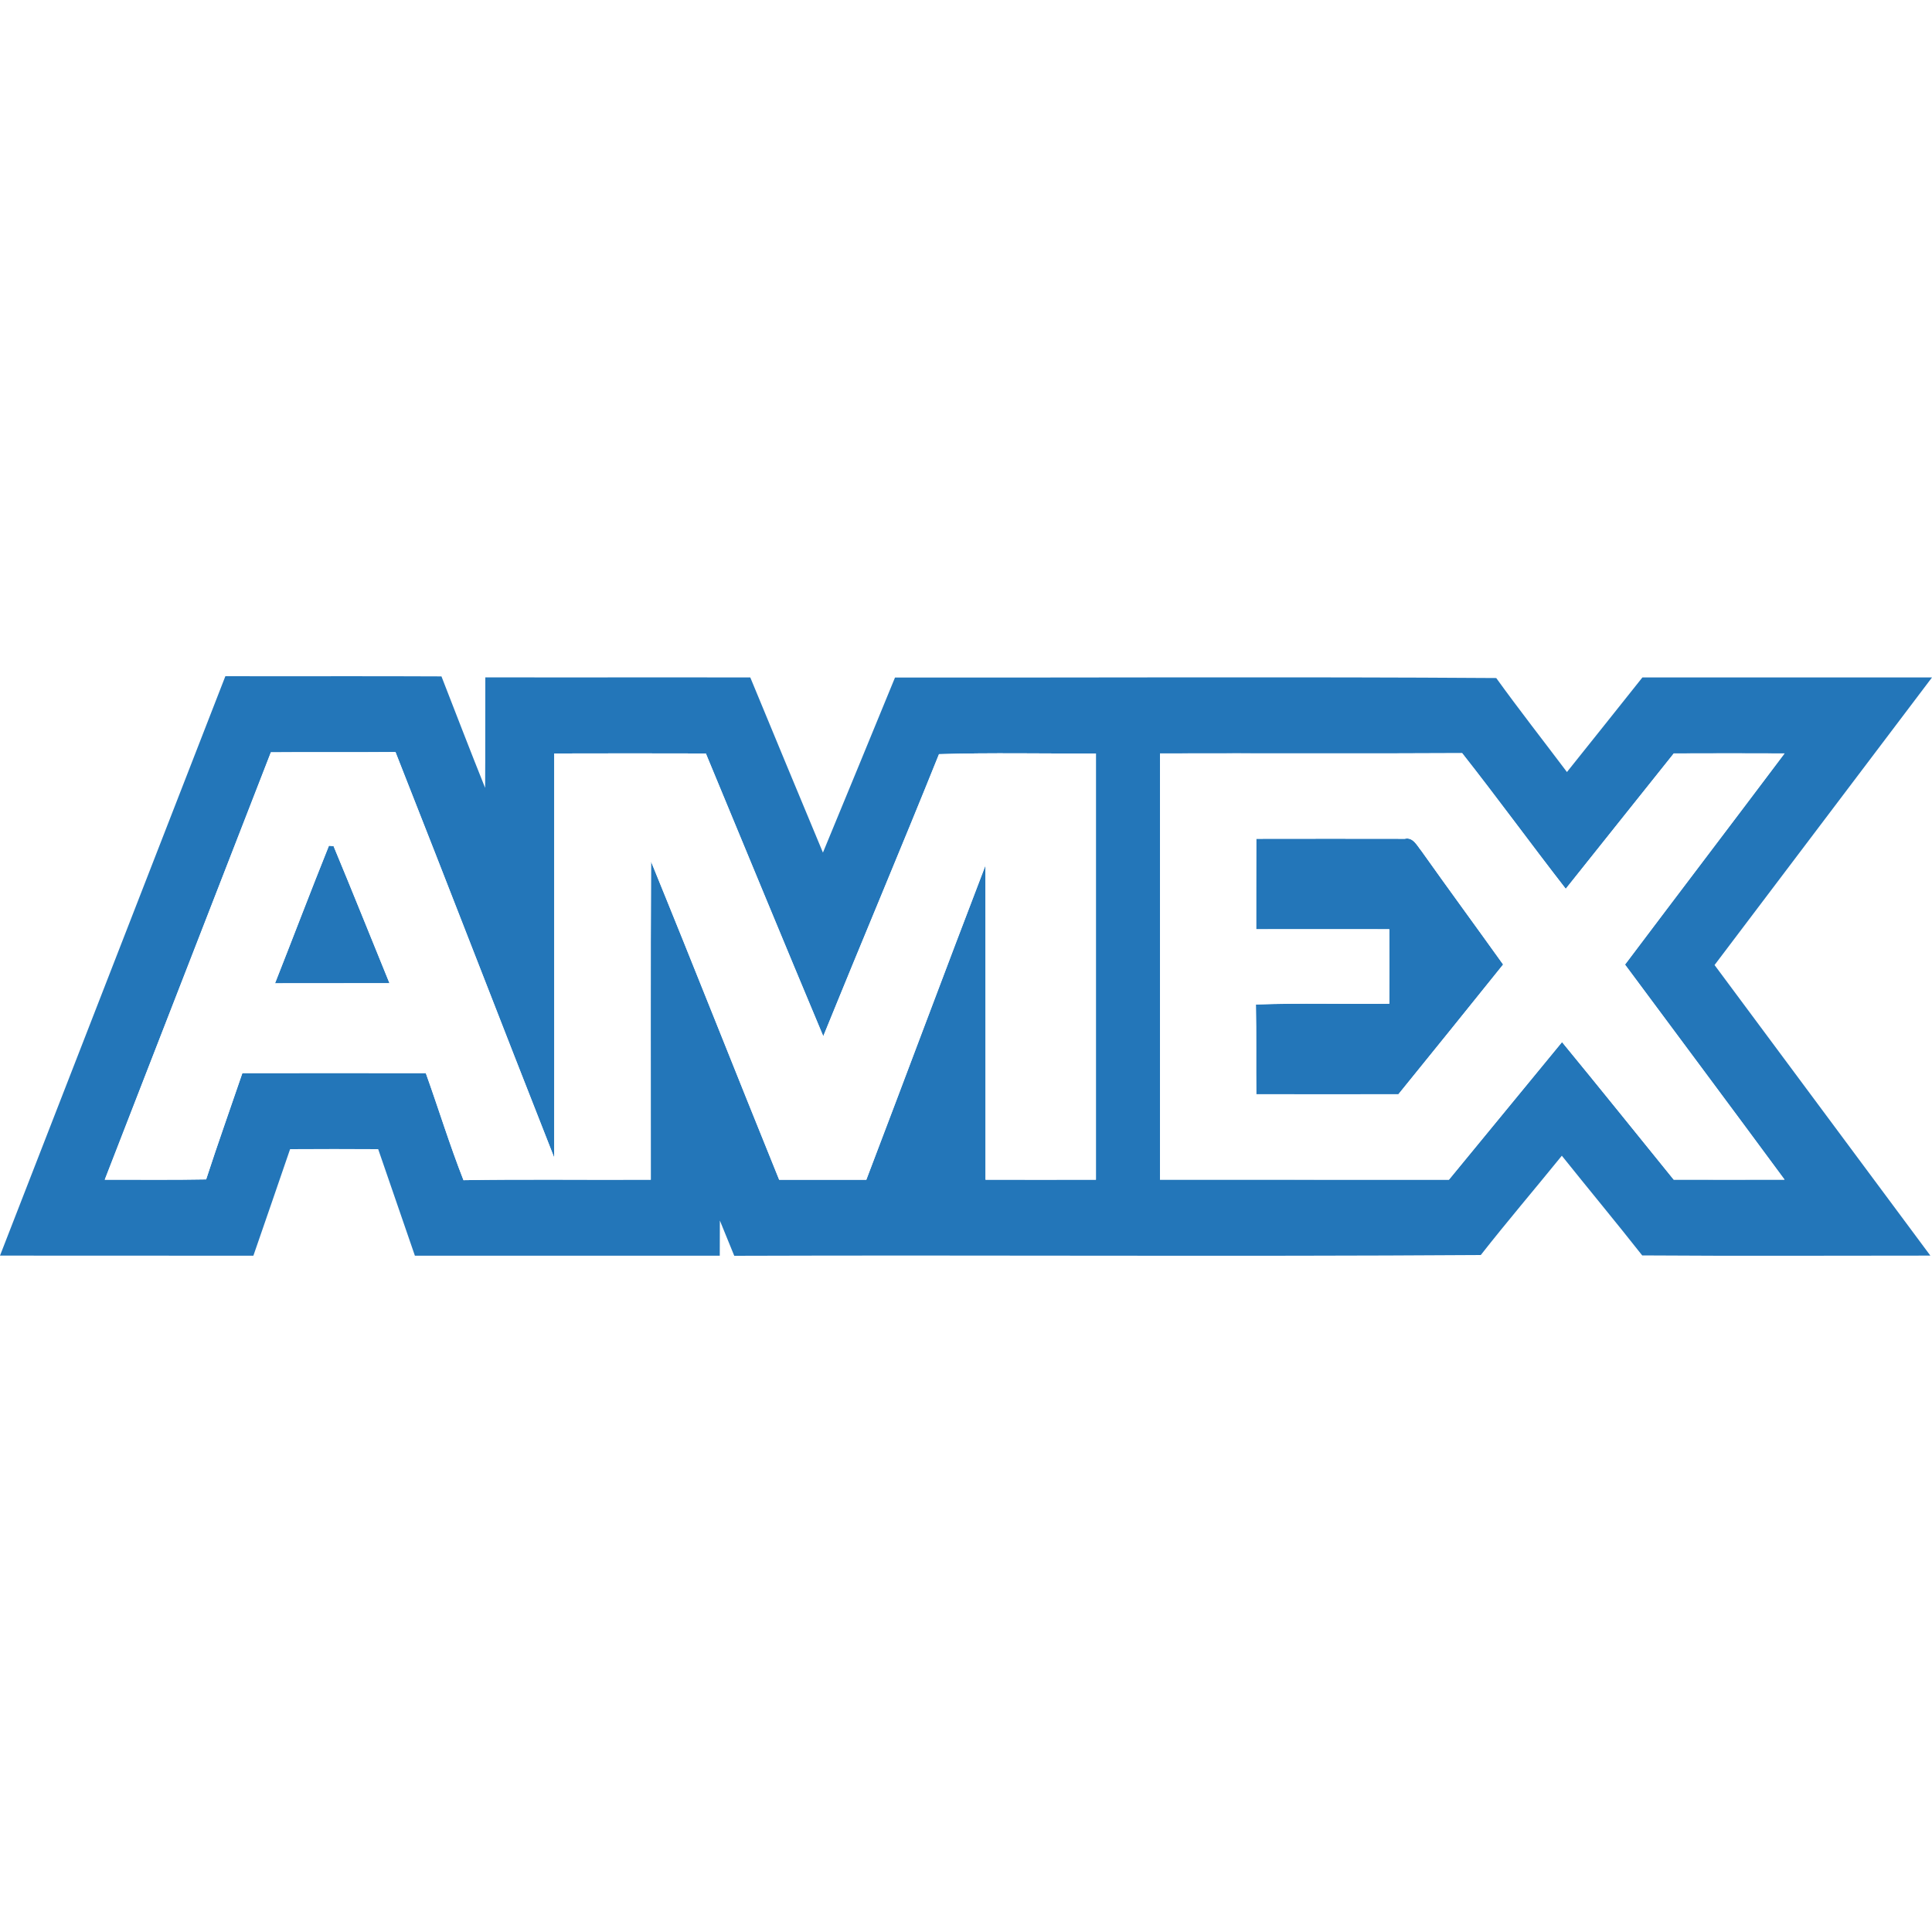 <svg width="20" height="20" viewBox="0 0 20 20" fill="none" xmlns="http://www.w3.org/2000/svg">
<rect width="20" height="20" fill="white"/>
<path d="M13.005 8.683C13.517 8.683 14.029 8.681 14.542 8.683C14.628 8.663 14.669 8.754 14.716 8.811C14.995 9.205 15.28 9.593 15.56 9.985C15.2 10.433 14.839 10.882 14.476 11.328C13.986 11.328 13.495 11.329 13.005 11.328C13.002 11.018 13.007 10.708 13.001 10.399C13.461 10.382 13.922 10.396 14.382 10.391C14.383 10.134 14.383 9.877 14.382 9.62C13.923 9.619 13.463 9.62 13.004 9.62C13.004 9.308 13.003 8.995 13.005 8.683Z" fill="#2376B9"/>
<path d="M3.405 8.755C3.417 8.756 3.441 8.758 3.453 8.759C3.649 9.23 3.839 9.705 4.032 10.178C3.637 10.179 3.242 10.178 2.847 10.179C3.034 9.705 3.215 9.228 3.405 8.755Z" fill="#2376B9"/>
<path d="M2.333 7C3.079 7.002 3.825 6.998 4.57 7.002C4.72 7.387 4.868 7.773 5.022 8.156C5.025 7.775 5.022 7.393 5.024 7.012C5.938 7.014 6.853 7.011 7.767 7.013C8.017 7.618 8.267 8.222 8.519 8.826C8.768 8.222 9.018 7.618 9.265 7.014C11.34 7.016 13.415 7.005 15.489 7.019C15.727 7.349 15.977 7.668 16.221 7.992C16.482 7.667 16.741 7.34 17.002 7.013C18.001 7.012 19.001 7.013 20 7.013C19.25 8.005 18.499 8.997 17.749 9.99C18.493 10.993 19.238 11.996 19.983 12.998C18.988 12.998 17.994 13.003 17 12.996C16.726 12.648 16.444 12.309 16.168 11.964C15.889 12.308 15.602 12.644 15.329 12.992C12.753 13.009 10.177 12.991 7.601 13C7.551 12.878 7.501 12.757 7.452 12.635C7.451 12.756 7.451 12.877 7.451 12.999C6.399 12.999 5.347 12.999 4.295 12.999C4.168 12.631 4.041 12.264 3.915 11.896C3.611 11.894 3.307 11.894 3.003 11.896C2.876 12.264 2.751 12.632 2.623 12.999C1.749 12.999 0.874 12.999 0 12.998C0.778 10.999 1.555 9 2.333 7ZM2.804 7.788C2.232 9.263 1.656 10.737 1.085 12.212C1.434 12.211 1.784 12.216 2.134 12.209C2.254 11.84 2.384 11.476 2.509 11.109C3.142 11.108 3.775 11.108 4.408 11.109C4.54 11.478 4.655 11.853 4.798 12.217C5.444 12.206 6.091 12.216 6.737 12.212C6.738 11.114 6.734 10.016 6.74 8.918C7.187 10.014 7.621 11.116 8.066 12.213C8.367 12.212 8.667 12.213 8.968 12.213C9.381 11.129 9.786 10.042 10.201 8.96C10.203 10.044 10.201 11.128 10.202 12.212C10.583 12.213 10.964 12.213 11.345 12.212C11.345 10.741 11.345 9.27 11.345 7.8C10.803 7.803 10.262 7.79 9.721 7.807C9.328 8.783 8.918 9.752 8.523 10.727C8.114 9.753 7.712 8.776 7.307 7.8C6.784 7.798 6.261 7.799 5.738 7.8C5.736 9.194 5.739 10.589 5.737 11.983C5.186 10.585 4.646 9.183 4.094 7.785C3.664 7.789 3.234 7.784 2.804 7.788ZM12.008 7.8C12.008 9.27 12.008 10.741 12.008 12.212C13.005 12.213 14.002 12.213 14.999 12.213C15.39 11.738 15.779 11.263 16.17 10.788C16.558 11.26 16.941 11.737 17.326 12.212C17.708 12.213 18.091 12.213 18.473 12.212C17.925 11.468 17.372 10.728 16.822 9.986C17.371 9.256 17.924 8.53 18.473 7.8C18.091 7.798 17.709 7.799 17.327 7.8C16.954 8.267 16.581 8.734 16.208 9.201C15.847 8.736 15.5 8.259 15.136 7.797C14.093 7.803 13.051 7.797 12.008 7.8Z" fill="#2376B9"/>
<path d="M2.804 7.788C3.234 7.784 3.664 7.789 4.094 7.785C4.646 9.183 5.186 10.585 5.737 11.983C5.739 10.589 5.736 9.194 5.737 7.8C6.261 7.799 6.784 7.798 7.307 7.8C7.712 8.776 8.114 9.753 8.522 10.727C8.918 9.752 9.328 8.783 9.72 7.807C10.262 7.79 10.803 7.803 11.345 7.8C11.345 9.27 11.345 10.741 11.345 12.212C10.964 12.213 10.583 12.213 10.202 12.212C10.201 11.128 10.203 10.044 10.201 8.96C9.786 10.042 9.381 11.129 8.968 12.213C8.667 12.213 8.367 12.212 8.066 12.213C7.621 11.116 7.187 10.014 6.739 8.918C6.734 10.016 6.738 11.114 6.737 12.212C6.09 12.216 5.444 12.206 4.798 12.217C4.655 11.853 4.54 11.478 4.408 11.109C3.775 11.108 3.142 11.108 2.509 11.109C2.384 11.476 2.254 11.84 2.134 12.209C1.784 12.216 1.434 12.211 1.084 12.212C1.656 10.737 2.232 9.263 2.804 7.788ZM3.405 8.755C3.215 9.228 3.034 9.705 2.847 10.179C3.242 10.178 3.637 10.179 4.032 10.178C3.839 9.705 3.649 9.23 3.453 8.759C3.441 8.758 3.417 8.756 3.405 8.755Z" fill="white"/>
<path d="M12.008 7.799C13.051 7.796 14.093 7.802 15.136 7.796C15.5 8.258 15.847 8.735 16.209 9.201C16.581 8.733 16.954 8.266 17.327 7.799C17.709 7.798 18.091 7.797 18.474 7.799C17.925 8.529 17.371 9.256 16.822 9.985C17.373 10.727 17.925 11.467 18.474 12.211C18.091 12.212 17.708 12.212 17.326 12.211C16.941 11.736 16.558 11.259 16.17 10.787C15.779 11.262 15.39 11.737 14.999 12.212C14.003 12.212 13.005 12.212 12.008 12.211C12.008 10.741 12.008 9.269 12.008 7.799ZM13.005 8.683C13.004 8.994 13.004 9.307 13.004 9.619C13.463 9.619 13.923 9.618 14.382 9.619C14.383 9.876 14.383 10.133 14.382 10.39C13.922 10.396 13.461 10.381 13.001 10.398C13.007 10.707 13.002 11.017 13.005 11.327C13.495 11.328 13.986 11.327 14.477 11.327C14.839 10.881 15.2 10.432 15.561 9.984C15.28 9.592 14.995 9.204 14.716 8.811C14.669 8.753 14.628 8.662 14.542 8.683C14.029 8.681 13.517 8.683 13.005 8.683Z" fill="white"/>
</svg>
